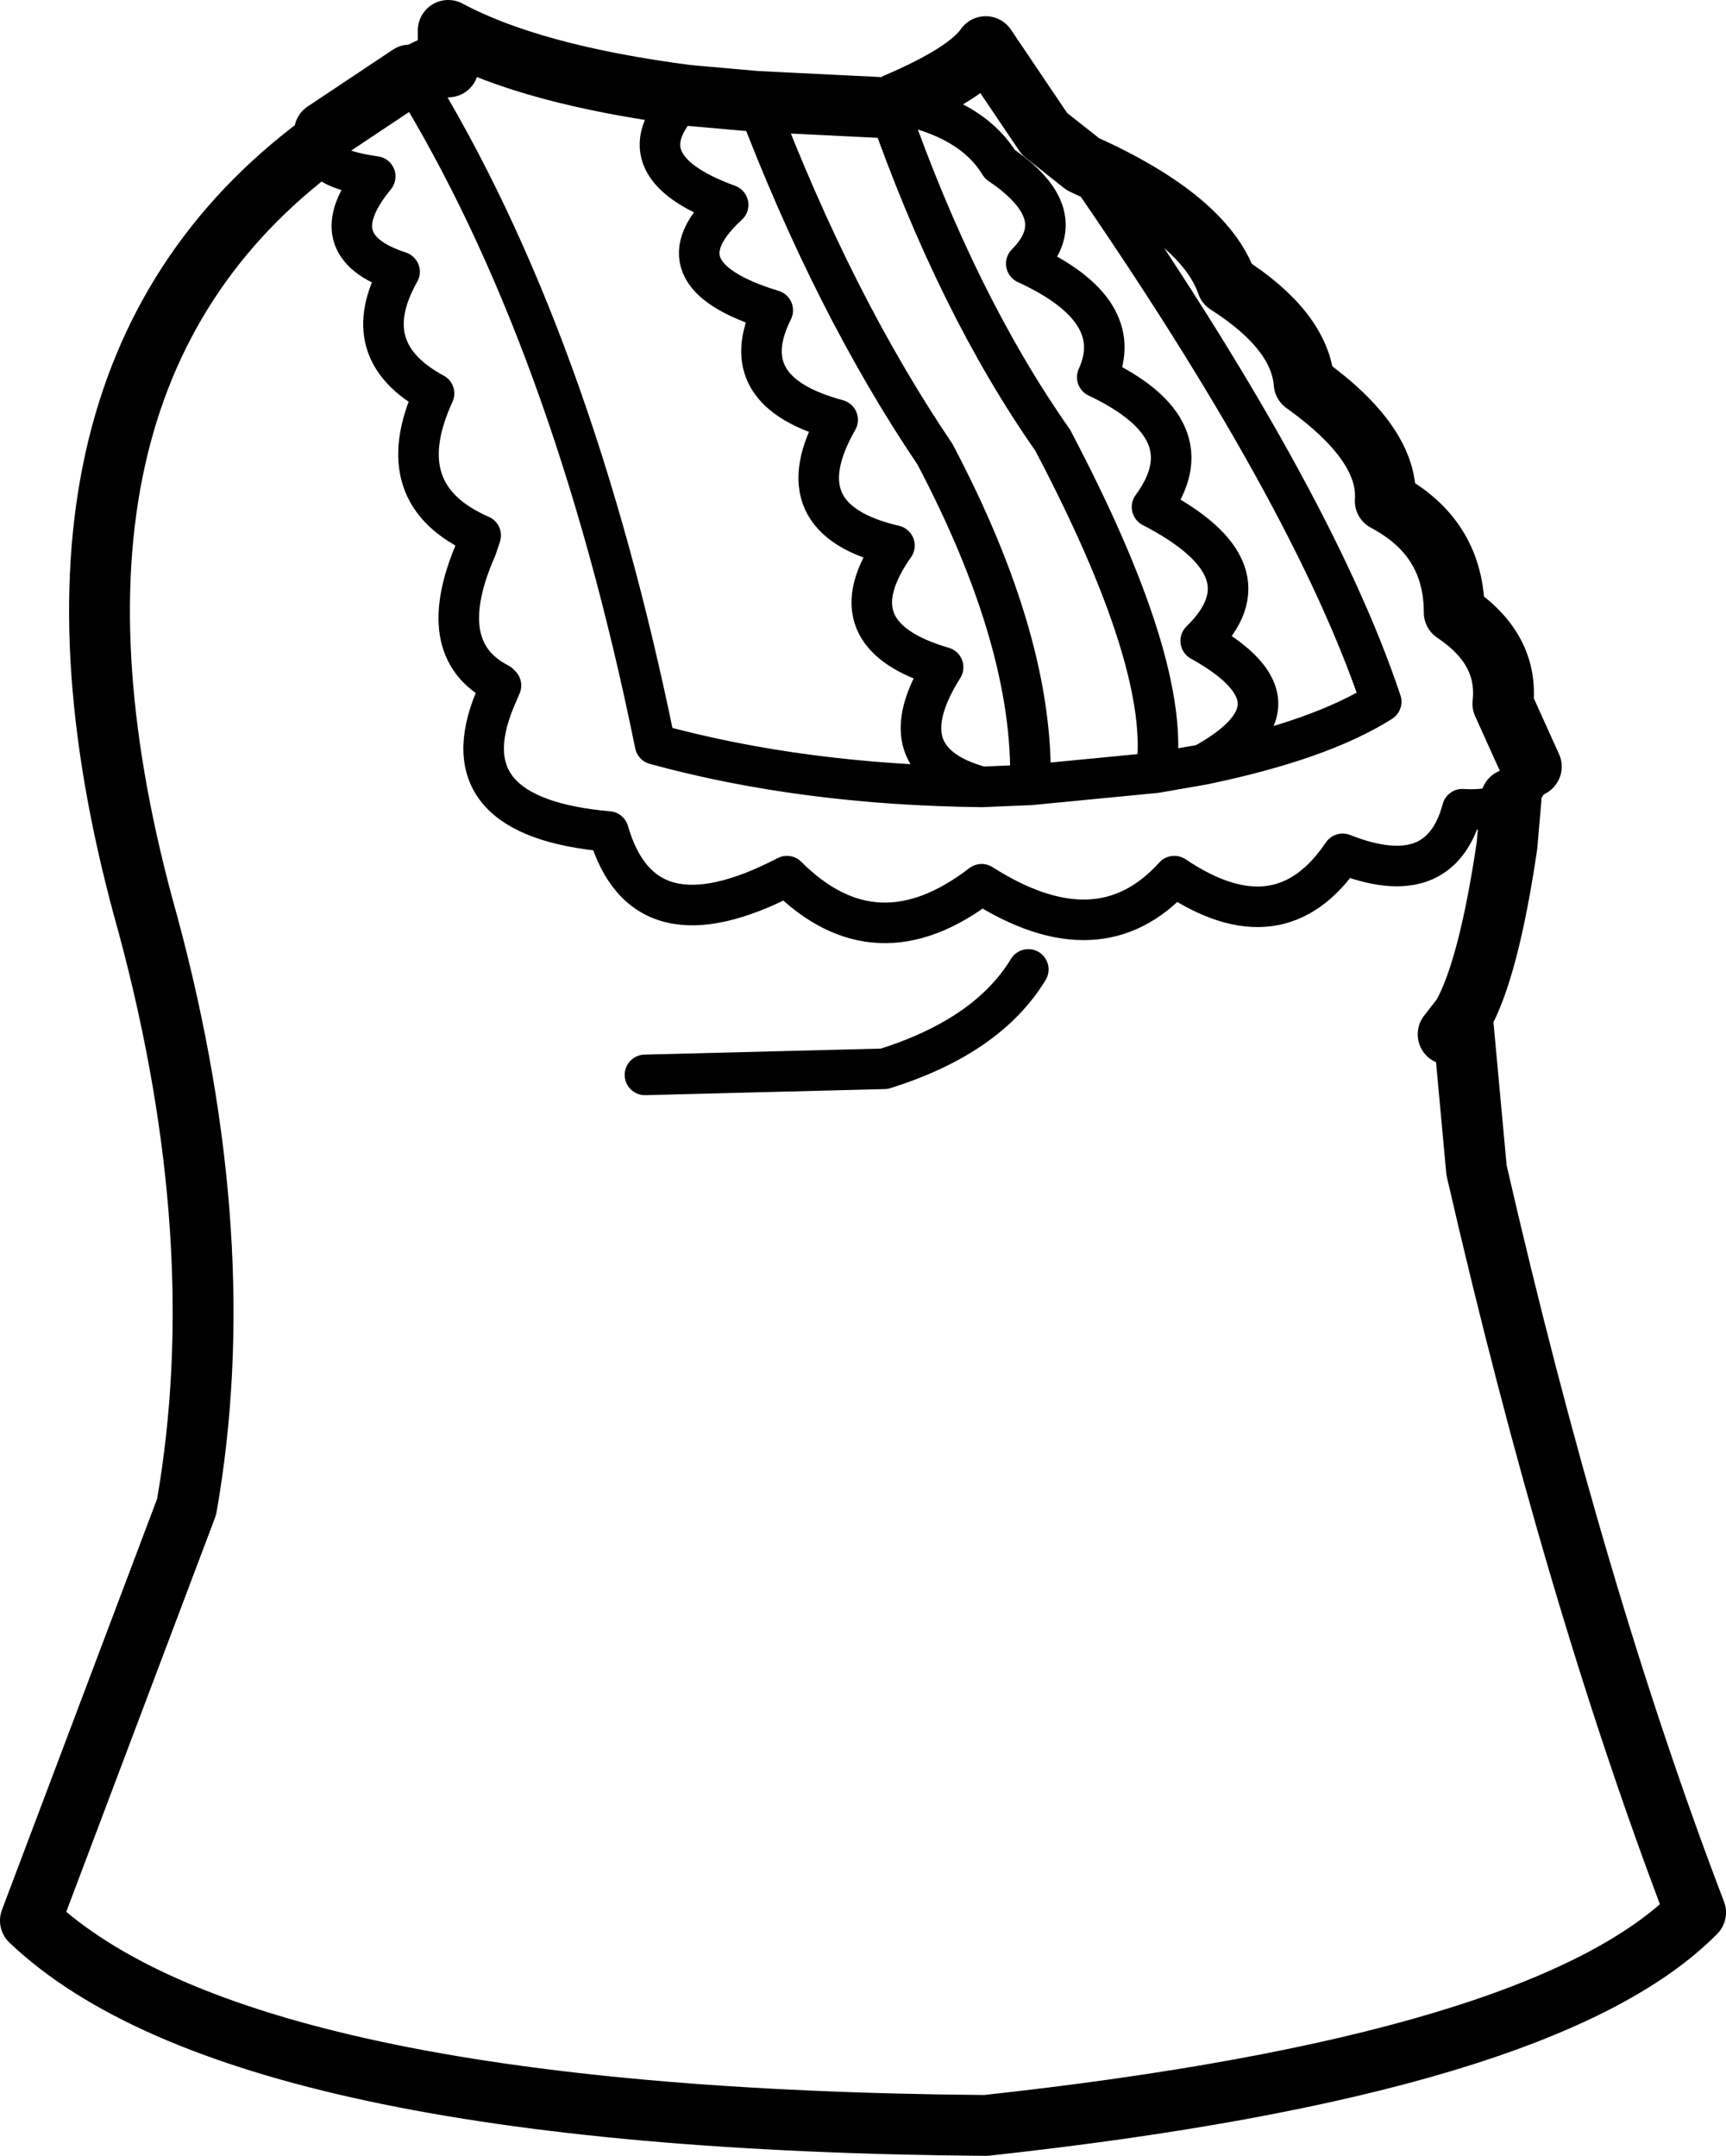 <?xml version="1.0" encoding="UTF-8" standalone="no"?>
<svg xmlns:xlink="http://www.w3.org/1999/xlink" height="53.15px" width="42.55px" xmlns="http://www.w3.org/2000/svg">
  <g transform="matrix(1.0, 0.0, 0.0, 1.0, 21.25, 26.55)">
    <path d="M0.85 -24.0 Q2.6 -24.75 3.05 -25.4 L4.5 -23.25 5.45 -22.5 Q8.45 -21.15 9.0 -19.55 10.8 -18.4 10.9 -17.1 13.0 -15.6 12.9 -14.2 14.6 -13.3 14.6 -11.45 15.95 -10.55 15.8 -9.2 L16.5 -7.65 M16.0 -6.85 L15.9 -5.7 Q15.45 -2.65 14.8 -1.5 L15.15 2.3 Q17.55 12.75 20.55 20.6 16.85 24.35 3.05 25.85 -15.35 25.7 -20.5 20.8 L-16.65 10.6 Q-15.5 4.05 -17.6 -3.75 -21.35 -17.05 -13.35 -23.0 M-13.25 -23.3 L-11.15 -24.7 -11.1 -24.65 -10.7 -24.85 -10.2 -24.9 -10.2 -25.8 Q-8.15 -24.7 -4.3 -24.2 L-2.6 -24.05 0.45 -23.9 0.65 -23.9 M14.8 -1.5 L14.45 -1.05" fill="none" stroke="#000000" stroke-linecap="round" stroke-linejoin="round" stroke-width="1.5"/>
    <path d="M16.5 -7.65 Q16.45 -7.1 16.0 -6.85 15.6 -6.55 14.8 -6.6 14.25 -4.55 11.85 -5.5 10.3 -3.2 7.7 -4.95 5.85 -2.9 2.95 -4.75 0.35 -2.75 -1.85 -4.95 -5.4 -3.1 -6.25 -6.05 -10.25 -6.4 -9.05 -9.3 L-8.9 -9.65 -8.95 -9.7 Q-10.6 -10.55 -9.5 -13.05 L-9.4 -13.35 Q-11.7 -14.35 -10.55 -16.85 -12.5 -17.9 -11.4 -19.85 -13.4 -20.5 -12.0 -22.2 -13.45 -22.4 -13.35 -23.0 L-13.25 -23.3 M0.65 -23.9 L0.85 -24.0 Q2.7 -23.65 3.4 -22.5 5.25 -21.25 4.05 -20.05 6.55 -18.9 5.8 -17.25 8.55 -15.95 7.15 -14.05 10.15 -12.5 8.35 -10.75 11.15 -9.2 8.4 -7.7 11.3 -8.3 12.8 -9.25 11.1 -14.35 5.45 -22.5 M-2.6 -24.05 Q-0.7 -19.05 1.8 -15.35 4.25 -10.7 4.15 -7.2 L7.25 -7.5 Q7.65 -10.1 4.7 -15.7 2.35 -19.05 0.65 -23.9 M-4.3 -24.2 Q-6.05 -22.5 -3.3 -21.5 -5.15 -19.8 -2.2 -18.9 -3.2 -16.9 -0.6 -16.2 -2.0 -13.75 0.8 -13.1 -0.75 -10.9 2.0 -10.1 0.55 -7.8 2.95 -7.15 L4.15 -7.2 M7.25 -7.5 L8.4 -7.7 M-5.35 -0.05 L0.55 -0.2 Q3.1 -1.0 4.1 -2.65 M-11.1 -24.65 Q-7.15 -18.25 -5.1 -8.2 -1.45 -7.2 2.95 -7.15" fill="none" stroke="#000000" stroke-linecap="round" stroke-linejoin="round" stroke-width="1.0"/>
  </g>
</svg>

